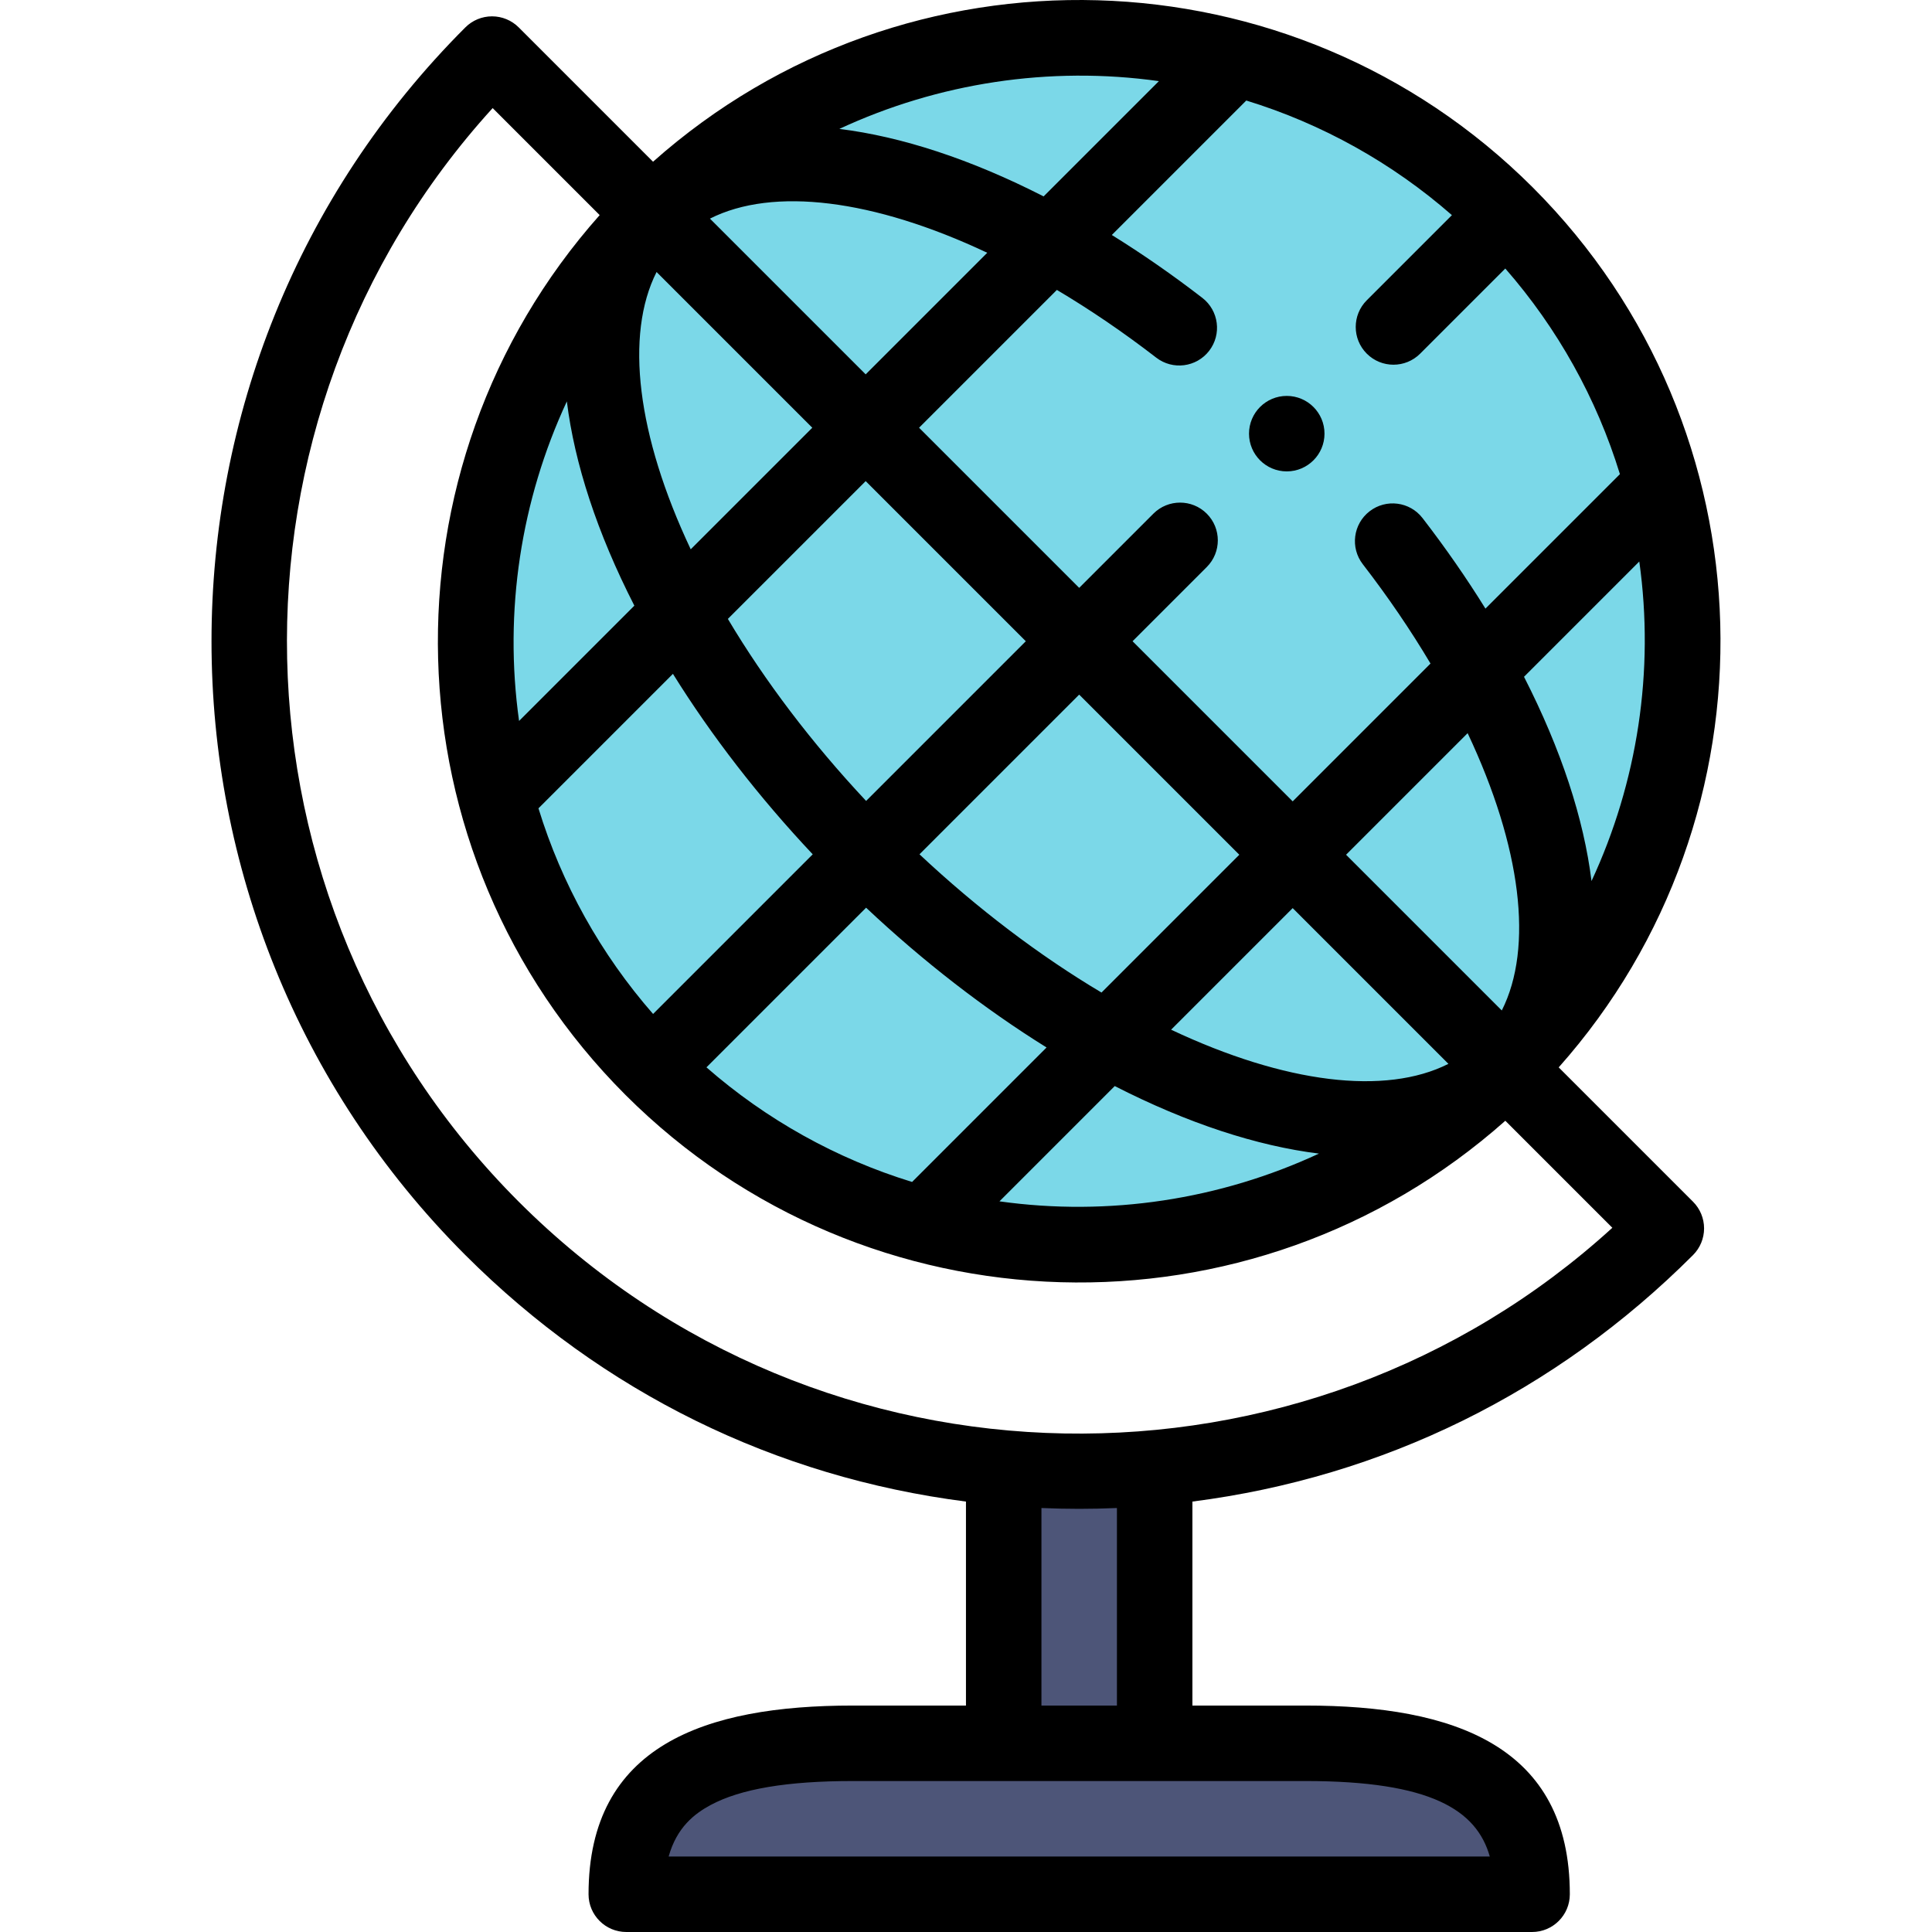 <?xml version="1.0" encoding="iso-8859-1"?>
<!-- Generator: Adobe Illustrator 19.0.0, SVG Export Plug-In . SVG Version: 6.00 Build 0)  -->
<svg version="1.1" id="Capa_1" xmlns="http://www.w3.org/2000/svg" xmlns:xlink="http://www.w3.org/1999/xlink" x="0px" y="0px"
	 viewBox="0 0 512.001 512.001" style="enable-background:new 0 0 512.001 512.001;" xml:space="preserve">
<path style="fill:#4D5578;" d="M346.006,461.991h-40.008v-73.014v-0.01c-6.611,0.59-13.283,0.89-20.004,0.89
	s-13.393-0.3-20.004-0.89v0.01v73.014h-40.008c-16.573,0-31.576,1.72-42.438,7.572c-10.852,5.861-17.573,15.863-17.573,32.436
	h240.047C406.018,468.852,379.153,461.991,346.006,461.991z"/>
<path style="fill:#7BD8E8;" d="M399.157,56.772c-61.8-61.769-162.68-62.706-225.464-0.84c-0.29,0.28-0.58,0.56-0.86,0.84
	c-0.28,0.28-0.56,0.57-0.84,0.86c-61.755,62.67-61.053,163.54,0.84,225.464c61.8,61.769,162.68,62.706,225.464,0.84
	c0.29-0.28,0.58-0.56,0.86-0.84c0.28-0.28,0.56-0.57,0.84-0.86C461.752,219.566,461.05,118.696,399.157,56.772z"/>
<path d="M341.005,104.921c-5.521,0-10.002,4.481-10.002,10.002s4.481,10.002,10.002,10.002c5.521,0,10.002-4.481,10.002-10.002
	S346.527,104.921,341.005,104.921z"/>
<path d="M406.244,49.715c-0.005-0.005-0.01-0.011-0.015-0.016c-0.004-0.005-0.01-0.008-0.014-0.013
	c-63.693-63.654-166.142-66.381-233.152-6.829L137.467,7.26c-1.876-1.875-4.42-2.93-7.072-2.93c-2.653,0-5.196,1.054-7.072,2.93
	c-89.693,89.694-89.693,235.643,0.001,325.348c36.396,36.385,82.105,58.85,132.667,65.324v54.058h-30.006
	c-39.112,0-70.014,10.547-70.014,50.01c0,5.523,4.479,10.002,10.002,10.002h240.047c5.523,0,10.002-4.479,10.002-10.002
	c0-39.328-30.692-50.01-70.014-50.01h-30.006v-54.057c50.562-6.475,96.271-28.94,132.667-65.324c1.876-1.875,2.931-4.42,2.931-7.072
	s-1.054-5.197-2.93-7.073l-35.597-35.597C472.404,216.104,470.186,113.702,406.244,49.715z M397.993,267.786l-41.271-41.271
	l32.219-32.219C403.183,224.484,406.425,251.093,397.993,267.786z M187.217,282.857l42.308-42.308
	c15.146,14.253,31.393,26.83,47.826,37.044l-35.638,35.638C221.657,307.076,203.06,296.707,187.217,282.857z M142.698,214.216
	l35.638-35.638c10.213,16.433,22.791,32.681,37.044,47.826l-42.307,42.308C159.223,252.87,148.856,234.273,142.698,214.216z
	 M150.222,106.375c2.04,16.487,8.024,34.83,17.889,54.135l-30.551,30.551C133.49,162.043,138.042,132.563,150.222,106.375z
	 M310.355,272.88l32.22-32.22l41.272,41.272C367.154,290.368,340.543,287.123,310.355,272.88z M291.91,263.036
	c-16.5-9.814-32.938-22.293-48.236-36.635l42.321-42.321l42.435,42.435L291.91,263.036z M229.529,212.255
	c-14.342-15.297-26.821-31.736-36.635-48.236l36.521-36.52l42.435,42.435L229.529,212.255z M183.049,145.573
	c-14.242-30.188-17.484-56.797-9.052-73.49l41.271,41.271L183.049,145.573z M188.143,57.937c16.693-8.435,43.301-5.191,73.491,9.052
	l-32.219,32.219L188.143,57.937z M295.42,287.817c19.296,9.861,37.633,15.857,54.115,17.9
	c-26.181,12.172-55.653,16.721-84.665,12.651L295.42,287.817z M393.658,161.288c-5.013-8.077-10.584-16.11-16.671-23.992
	c-3.377-4.373-9.661-5.18-14.029-1.802c-4.372,3.377-5.179,9.657-1.802,14.029c6.684,8.654,12.69,17.482,17.943,26.324
	l-36.522,36.522l-42.435-42.435l19.663-19.663c3.906-3.906,3.906-10.239,0-14.146c-3.907-3.905-10.238-3.905-14.146,0
	l-19.663,19.663l-42.435-42.435l36.523-36.522c8.842,5.252,17.669,11.259,26.324,17.944c4.371,3.377,10.652,2.569,14.029-1.802
	c3.377-4.372,2.569-10.652-1.802-14.029c-7.882-6.088-15.915-11.658-23.992-16.671l35.634-35.634
	c20.057,6.156,38.655,16.524,54.497,30.374l-22.564,22.564c-3.906,3.906-3.906,10.239,0,14.146c3.908,3.906,10.238,3.905,14.146,0
	l22.564-22.564c13.85,15.841,24.217,34.438,30.375,54.497L393.658,161.288z M307.122,21.501l-30.551,30.55
	c-19.305-9.865-37.649-15.849-54.136-17.888C248.621,21.982,278.101,17.43,307.122,21.501z M394.81,491.997H177.199
	c2.171-7.763,6.863-11.347,11.09-13.629c7.963-4.29,20.292-6.375,37.694-6.375h120.023
	C379.244,471.993,391.318,479.684,394.81,491.997z M275.993,451.989v-52.348c6.826,0.29,13.167,0.291,20.004,0v52.348H275.993z
	 M137.467,318.463c-79.525-79.535-81.829-207.491-6.906-289.819l28.359,28.359c-59.333,66.761-57.114,169.163,6.827,233.15
	c0.005,0.005,0.01,0.011,0.015,0.016c0.004,0.005,0.01,0.008,0.014,0.013c63.694,63.653,166.125,66.396,233.152,6.829l28.362,28.362
	C345.907,399.613,217.827,398.8,137.467,318.463z M421.768,233.492c-2.039-16.487-8.024-34.83-17.889-54.135l30.551-30.551
	C438.5,177.825,433.948,207.305,421.768,233.492z"/>
<g>
</g>
<g>
</g>
<g>
</g>
<g>
</g>
<g>
</g>
<g>
</g>
<g>
</g>
<g>
</g>
<g>
</g>
<g>
</g>
<g>
</g>
<g>
</g>
<g>
</g>
<g>
</g>
<g>
</g>
</svg>
